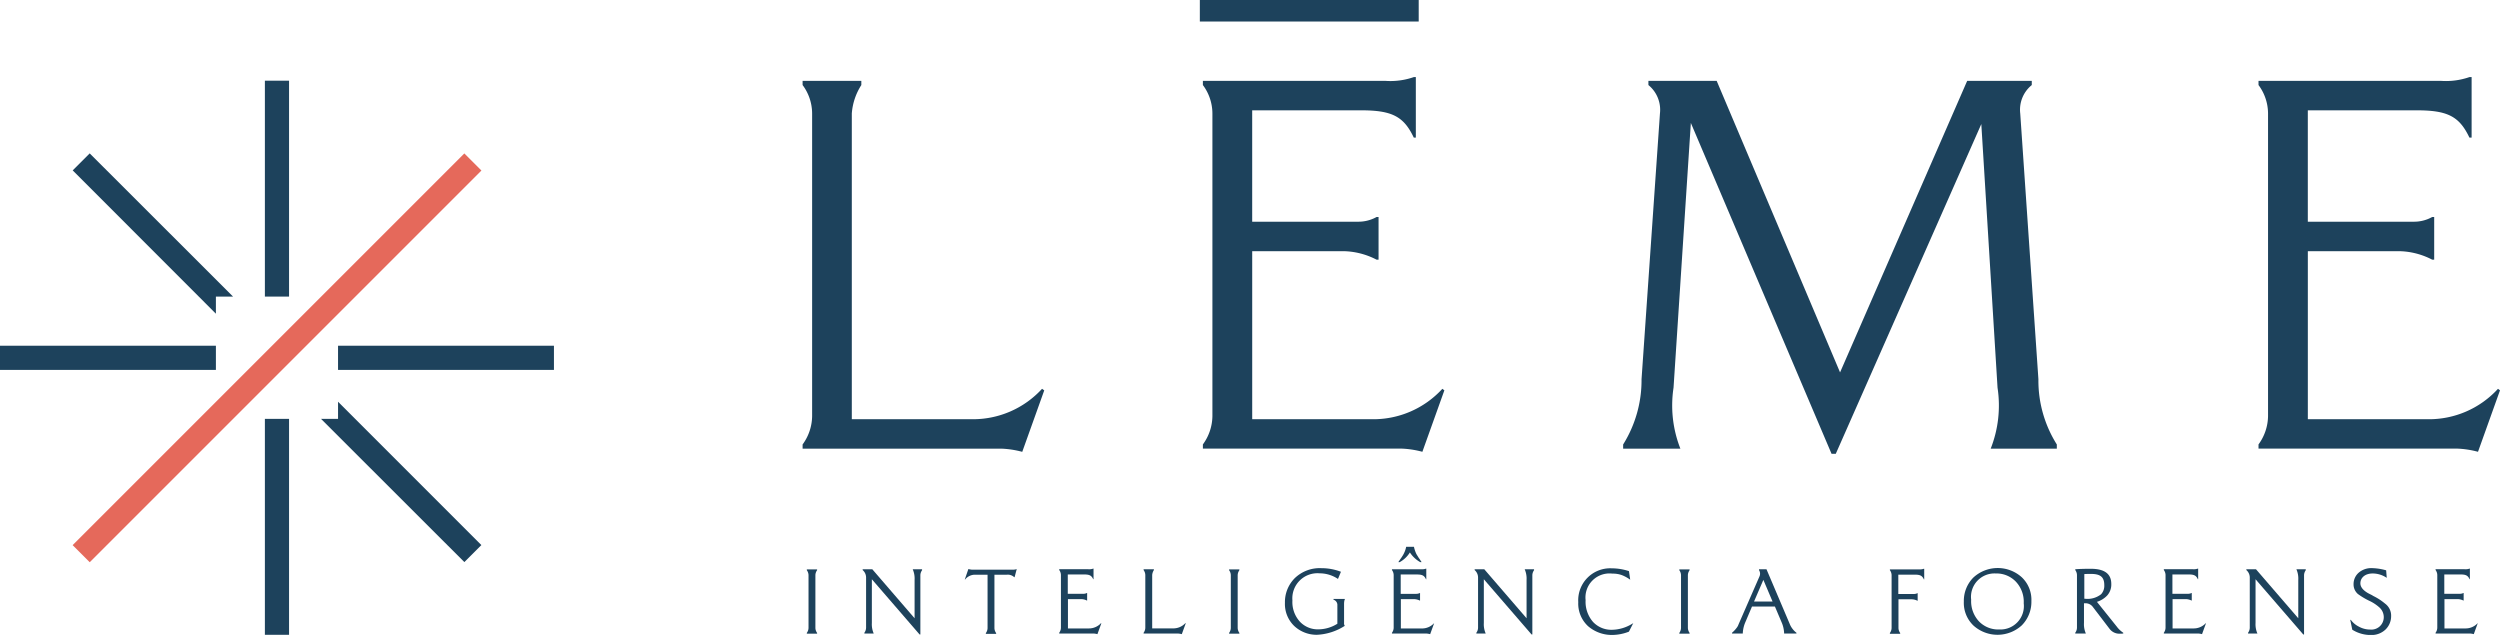 <svg id="LOGOS" xmlns="http://www.w3.org/2000/svg" width="157.494" height="40" viewBox="0 0 157.494 40">
  <g id="Grupo_142" data-name="Grupo 142" transform="translate(0 0)">
    <path id="Caminho_154" data-name="Caminho 154" d="M661.823,394.1l-1.386,3.872a5.865,5.865,0,0,0-1.287-.2H646.6v-.265a3.079,3.079,0,0,0,.6-1.789V376.654a3.011,3.011,0,0,0-.6-1.789V374.6h3.7v.265a3.825,3.825,0,0,0-.6,1.789v19.262h7.547A5.888,5.888,0,0,0,661.685,394Z" transform="translate(-596.038 -369.507)" fill="#1d425c"/>
    <path id="Caminho_155" data-name="Caminho 155" d="M918.413,391.933l-1.386,3.872a5.862,5.862,0,0,0-1.287-.2H903.2v-.265a3.078,3.078,0,0,0,.6-1.789V374.49a3.011,3.011,0,0,0-.6-1.789v-.265h11.469a4.5,4.5,0,0,0,1.818-.236h.128v3.813h-.128c-.629-1.327-1.356-1.72-3.312-1.72h-6.869v7.017h6.673a2.34,2.34,0,0,0,1.16-.295h.128V383.7h-.128a4.691,4.691,0,0,0-1.985-.531h-5.847v10.584h7.547a5.888,5.888,0,0,0,4.432-1.916Z" transform="translate(-827.421 -367.343)" fill="#1d425c"/>
    <path id="Caminho_156" data-name="Caminho 156" d="M1198.761,393.4a7.549,7.549,0,0,0,1.16,4.108v.265h-4.167a7.409,7.409,0,0,0,.432-3.843l-1.022-16.608-9.169,20.775h-.265l-8.864-20.844-1.091,16.677a7.424,7.424,0,0,0,.432,3.843H1172.6v-.265a7.634,7.634,0,0,0,1.159-4.108l1.16-16.746a2.014,2.014,0,0,0-.727-1.789V374.6h4.3l7.773,18.367,8.009-18.367h4.069v.265a2,2,0,0,0-.727,1.789Z" transform="translate(-1070.346 -369.507)" fill="#1d425c"/>
    <path id="Caminho_157" data-name="Caminho 157" d="M1595.113,391.933l-1.386,3.872a5.863,5.863,0,0,0-1.287-.2H1579.9v-.265a3.079,3.079,0,0,0,.6-1.789V374.49a3.01,3.01,0,0,0-.6-1.789v-.265h11.469a4.536,4.536,0,0,0,1.818-.236h.138v3.813h-.138c-.629-1.327-1.356-1.72-3.312-1.72h-6.869v7.017h6.673a2.339,2.339,0,0,0,1.16-.295h.128V383.7h-.128a4.69,4.69,0,0,0-1.985-.531h-5.847v10.584h7.547a5.888,5.888,0,0,0,4.432-1.916Z" transform="translate(-1437.619 -367.343)" fill="#1d425c"/>
    <path id="Caminho_158" data-name="Caminho 158" d="M649.3,687.8h.649v.049a.552.552,0,0,0-.108.314v3.322a.552.552,0,0,0,.108.315v.049H649.3V691.8a.552.552,0,0,0,.108-.315v-3.322a.552.552,0,0,0-.108-.314Z" transform="translate(-598.473 -651.928)" fill="#1d425c"/>
    <path id="Caminho_159" data-name="Caminho 159" d="M688.844,687.71v.049a.552.552,0,0,0-.108.314v3.734h-.049l-3.007-3.479v2.752a1.451,1.451,0,0,0,.118.668h-.59V691.7a.552.552,0,0,0,.108-.314v-3.164a.615.615,0,0,0-.216-.472V687.7h.609l2.663,3.086v-2.417a1.451,1.451,0,0,0-.118-.668h.59Z" transform="translate(-630.755 -651.837)" fill="#1d425c"/>
    <path id="Caminho_160" data-name="Caminho 160" d="M753.872,687.5l-.138.521h-.02a.591.591,0,0,0-.482-.157h-.767v3.361a.552.552,0,0,0,.108.315v.049h-.649v-.049a.552.552,0,0,0,.108-.315v-3.361h-.845a.79.79,0,0,0-.57.3h-.02l.226-.658h.01a1.123,1.123,0,0,0,.216.039h2.614a.77.77,0,0,0,.216-.039h-.01Z" transform="translate(-689.818 -651.657)" fill="#1d425c"/>
    <path id="Caminho_161" data-name="Caminho 161" d="M813.753,690.749l-.246.678a1.214,1.214,0,0,0-.226-.039H811.1v-.049a.552.552,0,0,0,.108-.315V687.7a.552.552,0,0,0-.108-.314v-.049h1.828a.775.775,0,0,0,.314-.039h.02v.668h-.02c-.108-.236-.236-.3-.58-.3H811.64v1.219h.993a.491.491,0,0,0,.206-.049h.02v.472h-.02a.846.846,0,0,0-.344-.089h-.845v1.848h1.307a1.027,1.027,0,0,0,.776-.334Z" transform="translate(-744.372 -651.477)" fill="#1d425c"/>
    <path id="Caminho_162" data-name="Caminho 162" d="M867.853,691.11l-.246.678a1.214,1.214,0,0,0-.226-.039H865.2V691.7a.552.552,0,0,0,.108-.314v-3.322a.552.552,0,0,0-.108-.314V687.7h.649v.049a.666.666,0,0,0-.108.314v3.361h1.317a1.027,1.027,0,0,0,.776-.334Z" transform="translate(-793.156 -651.837)" fill="#1d425c"/>
    <path id="Caminho_163" data-name="Caminho 163" d="M920,687.8h.649v.049a.553.553,0,0,0-.108.314v3.322a.553.553,0,0,0,.108.315v.049H920V691.8a.553.553,0,0,0,.108-.315v-3.322a.553.553,0,0,0-.108-.314Z" transform="translate(-842.57 -651.928)" fill="#1d425c"/>
    <path id="Caminho_164" data-name="Caminho 164" d="M959.564,688.975a.931.931,0,0,0-.039.256v1.228a.217.217,0,0,0,.039.157v.02a3.519,3.519,0,0,1-1.749.56,2.056,2.056,0,0,1-1.425-.55,1.918,1.918,0,0,1-.59-1.464,2.127,2.127,0,0,1,.619-1.553,2.261,2.261,0,0,1,1.69-.629,3.4,3.4,0,0,1,1.219.226l-.187.452a2.079,2.079,0,0,0-1.15-.354,1.583,1.583,0,0,0-1.72,1.71,1.833,1.833,0,0,0,.472,1.337,1.543,1.543,0,0,0,1.16.482,2.264,2.264,0,0,0,1.2-.354v-1.16a.344.344,0,0,0-.246-.354v-.049h.717v.039Z" transform="translate(-874.852 -651.206)" fill="#1d425c"/>
    <path id="Caminho_165" data-name="Caminho 165" d="M1027.053,678.125l-.246.678a1.221,1.221,0,0,0-.226-.039H1024.4v-.049a.552.552,0,0,0,.108-.315v-3.322a.552.552,0,0,0-.108-.315v-.049h1.828a.775.775,0,0,0,.315-.039h.02v.668h-.02c-.108-.236-.236-.3-.58-.3h-1.012v1.219h.993a.491.491,0,0,0,.206-.049h.02v.472h-.02a.847.847,0,0,0-.344-.089h-.845v1.848h1.317a1.027,1.027,0,0,0,.776-.334Zm-2.162-3.862h-.089l.079-.118.088-.128a1.149,1.149,0,0,0,.079-.118,1.533,1.533,0,0,0,.147-.275,1.507,1.507,0,0,0,.1-.324h.491a1.957,1.957,0,0,0,.157.462l.157.255a.637.637,0,0,1,.088.128l.079.118h-.088a1.854,1.854,0,0,1-.649-.609A1.737,1.737,0,0,1,1024.891,674.263Z" transform="translate(-936.71 -638.852)" fill="#1d425c"/>
    <path id="Caminho_166" data-name="Caminho 166" d="M1081.144,687.71v.049a.553.553,0,0,0-.108.314v3.734h-.049l-3.007-3.479v2.752a1.451,1.451,0,0,0,.118.668h-.59V691.7a.552.552,0,0,0,.108-.314v-3.164a.615.615,0,0,0-.216-.472V687.7h.609l2.663,3.086v-2.417a1.451,1.451,0,0,0-.118-.668h.59Z" transform="translate(-984.502 -651.837)" fill="#1d425c"/>
    <path id="Caminho_167" data-name="Caminho 167" d="M1147.269,690.549l-.275.54a2.939,2.939,0,0,1-1,.206,2.288,2.288,0,0,1-1.572-.55,1.935,1.935,0,0,1-.619-1.513,2.015,2.015,0,0,1,2.113-2.133,3.505,3.505,0,0,1,1.081.177l.078.541a2.3,2.3,0,0,0-.54-.295,1.673,1.673,0,0,0-.58-.089,1.513,1.513,0,0,0-1.69,1.671,1.932,1.932,0,0,0,.472,1.376,1.579,1.579,0,0,0,1.179.491,2.484,2.484,0,0,0,1.317-.4h.039Z" transform="translate(-1044.376 -651.296)" fill="#1d425c"/>
    <path id="Caminho_168" data-name="Caminho 168" d="M1208.6,687.8h.649v.049a.554.554,0,0,0-.108.314v3.322a.554.554,0,0,0,.108.315v.049h-.649V691.8a.553.553,0,0,0,.108-.315v-3.322a.553.553,0,0,0-.108-.314Z" transform="translate(-1102.808 -651.928)" fill="#1d425c"/>
    <path id="Caminho_169" data-name="Caminho 169" d="M1246.046,691.169a1.218,1.218,0,0,0,.138.246,1.246,1.246,0,0,0,.275.285v.049h-.776a1.891,1.891,0,0,0-.167-.727l-.413-.973h-1.445l-.413.973a1.973,1.973,0,0,0-.167.727h-.678V691.7a1.917,1.917,0,0,0,.324-.354.747.747,0,0,0,.088-.177l1.317-3.017a.418.418,0,0,0-.029-.4V687.7h.472Zm-2.26-1.435h1.169l-.58-1.366Z" transform="translate(-1133.287 -651.837)" fill="#1d425c"/>
    <path id="Caminho_170" data-name="Caminho 170" d="M1345.762,687.4v.668h-.02c-.108-.236-.236-.3-.58-.3h-1.032v1.219h.992a.491.491,0,0,0,.207-.049h.02v.472h-.02a.847.847,0,0,0-.344-.089h-.845v1.808a.552.552,0,0,0,.108.315v.049h-.649v-.049a.554.554,0,0,0,.108-.315V687.8a.554.554,0,0,0-.108-.315v-.049h1.828a.775.775,0,0,0,.314-.039Z" transform="translate(-1224.541 -651.567)" fill="#1d425c"/>
    <path id="Caminho_171" data-name="Caminho 171" d="M1394.646,690.516a2.264,2.264,0,0,1-3.037.01,1.971,1.971,0,0,1-.609-1.513,2.083,2.083,0,0,1,.6-1.513,2.263,2.263,0,0,1,3.047-.02,1.949,1.949,0,0,1,.609,1.5A2.1,2.1,0,0,1,1394.646,690.516Zm-.364-2.752a1.688,1.688,0,0,0-1.278-.521,1.477,1.477,0,0,0-1.543,1.651,1.866,1.866,0,0,0,.491,1.366,1.681,1.681,0,0,0,1.278.511,1.477,1.477,0,0,0,1.543-1.651A1.842,1.842,0,0,0,1394.282,687.765Z" transform="translate(-1267.283 -651.116)" fill="#1d425c"/>
    <path id="Caminho_172" data-name="Caminho 172" d="M1465.014,691.036a1.63,1.63,0,0,0,.413.393v.049a1.936,1.936,0,0,1-.206.01.773.773,0,0,1-.649-.295l-1.051-1.376a.574.574,0,0,0-.5-.246h-.069v1.238a1.45,1.45,0,0,0,.118.668h-.668v-.049a.552.552,0,0,0,.108-.314v-3.322a.552.552,0,0,0-.108-.314v-.049c.246-.02.57-.03.983-.03.855,0,1.287.315,1.287.953a1.028,1.028,0,0,1-.265.737,1.525,1.525,0,0,1-.639.393Zm-1.995-1.749a1.379,1.379,0,0,0,1.012-.285.781.781,0,0,0,.2-.57c0-.482-.216-.708-.816-.708-.216,0-.354,0-.442.01v1.553h.049Z" transform="translate(-1331.666 -651.567)" fill="#1d425c"/>
    <path id="Caminho_173" data-name="Caminho 173" d="M1521.853,690.749l-.246.678a1.216,1.216,0,0,0-.226-.039H1519.2v-.049a.553.553,0,0,0,.108-.315V687.7a.553.553,0,0,0-.108-.314v-.049h1.828a.776.776,0,0,0,.315-.039h.02v.668h-.02c-.108-.236-.236-.3-.58-.3h-1.022v1.219h.993a.492.492,0,0,0,.206-.049h.02v.472h-.02a.886.886,0,0,0-.344-.089h-.845v1.848h1.317a1.027,1.027,0,0,0,.776-.334Z" transform="translate(-1382.884 -651.477)" fill="#1d425c"/>
    <path id="Caminho_174" data-name="Caminho 174" d="M1575.844,687.71v.049a.552.552,0,0,0-.108.314v3.734h-.049l-3.007-3.479v2.752a1.451,1.451,0,0,0,.118.668h-.59V691.7a.552.552,0,0,0,.108-.314v-3.164a.615.615,0,0,0-.216-.472V687.7h.609l2.663,3.086v-2.417a1.451,1.451,0,0,0-.118-.668h.59Z" transform="translate(-1430.586 -651.837)" fill="#1d425c"/>
    <path id="Caminho_175" data-name="Caminho 175" d="M1641.09,687.609a1.586,1.586,0,0,0-.885-.275c-.511,0-.776.295-.776.619,0,.216.148.413.432.59.059.039.167.089.3.157l.078.049a3.963,3.963,0,0,1,.4.226,3.821,3.821,0,0,1,.344.256.938.938,0,0,1,.383.8,1.169,1.169,0,0,1-.354.835,1.277,1.277,0,0,1-.924.344,2.179,2.179,0,0,1-1.169-.334l-.128-.619h.039a1.363,1.363,0,0,0,.5.423,1.475,1.475,0,0,0,.718.187.782.782,0,0,0,.855-.776.827.827,0,0,0-.3-.639,2.589,2.589,0,0,0-.619-.4,4.567,4.567,0,0,1-.708-.423A.8.8,0,0,1,1639,688a.948.948,0,0,1,.314-.708,1.206,1.206,0,0,1,.855-.295,3.539,3.539,0,0,1,.884.138Z" transform="translate(-1490.731 -651.206)" fill="#1d425c"/>
    <path id="Caminho_176" data-name="Caminho 176" d="M1696.053,690.749l-.245.678a1.214,1.214,0,0,0-.226-.039H1693.4v-.049a.552.552,0,0,0,.108-.315V687.7a.552.552,0,0,0-.108-.314v-.049h1.828a.776.776,0,0,0,.314-.039h.02v.668h-.02c-.108-.236-.236-.3-.58-.3h-1.012v1.219h.993a.491.491,0,0,0,.206-.049h.02v.472h-.02a.886.886,0,0,0-.344-.089h-.845v1.848h1.317a1.027,1.027,0,0,0,.776-.334Z" transform="translate(-1539.965 -651.477)" fill="#1d425c"/>
    <rect id="Retângulo_74" data-name="Retângulo 74" width="1.356" height="13.788" transform="translate(89.375) rotate(90)" fill="#1d425c"/>
    <rect id="Retângulo_75" data-name="Retângulo 75" width="13.601" height="1.523" transform="translate(0 21.78)" fill="#1d425c"/>
    <path id="Caminho_177" data-name="Caminho 177" d="M178.7,422.171l1.071-1.071,9.031,9.022h-1.081V431.2Z" transform="translate(-174.12 -411.437)" fill="#1d425c"/>
    <rect id="Retângulo_76" data-name="Retângulo 76" width="1.523" height="13.601" transform="translate(16.687 5.083)" fill="#1d425c"/>
    <rect id="Retângulo_77" data-name="Retângulo 77" width="13.601" height="1.523" transform="translate(21.296 21.78)" fill="#1d425c"/>
    <path id="Caminho_178" data-name="Caminho 178" d="M337.9,581.381h1.071V580.3L348,589.331l-1.071,1.071Z" transform="translate(-317.675 -554.992)" fill="#1d425c"/>
    <rect id="Retângulo_78" data-name="Retângulo 78" width="1.523" height="13.601" transform="translate(16.687 26.389)" fill="#1d425c"/>
    <rect id="Retângulo_79" data-name="Retângulo 79" width="34.897" height="1.523" transform="translate(4.576 34.342) rotate(-45)" fill="#e5695b"/>
  </g>
</svg>
